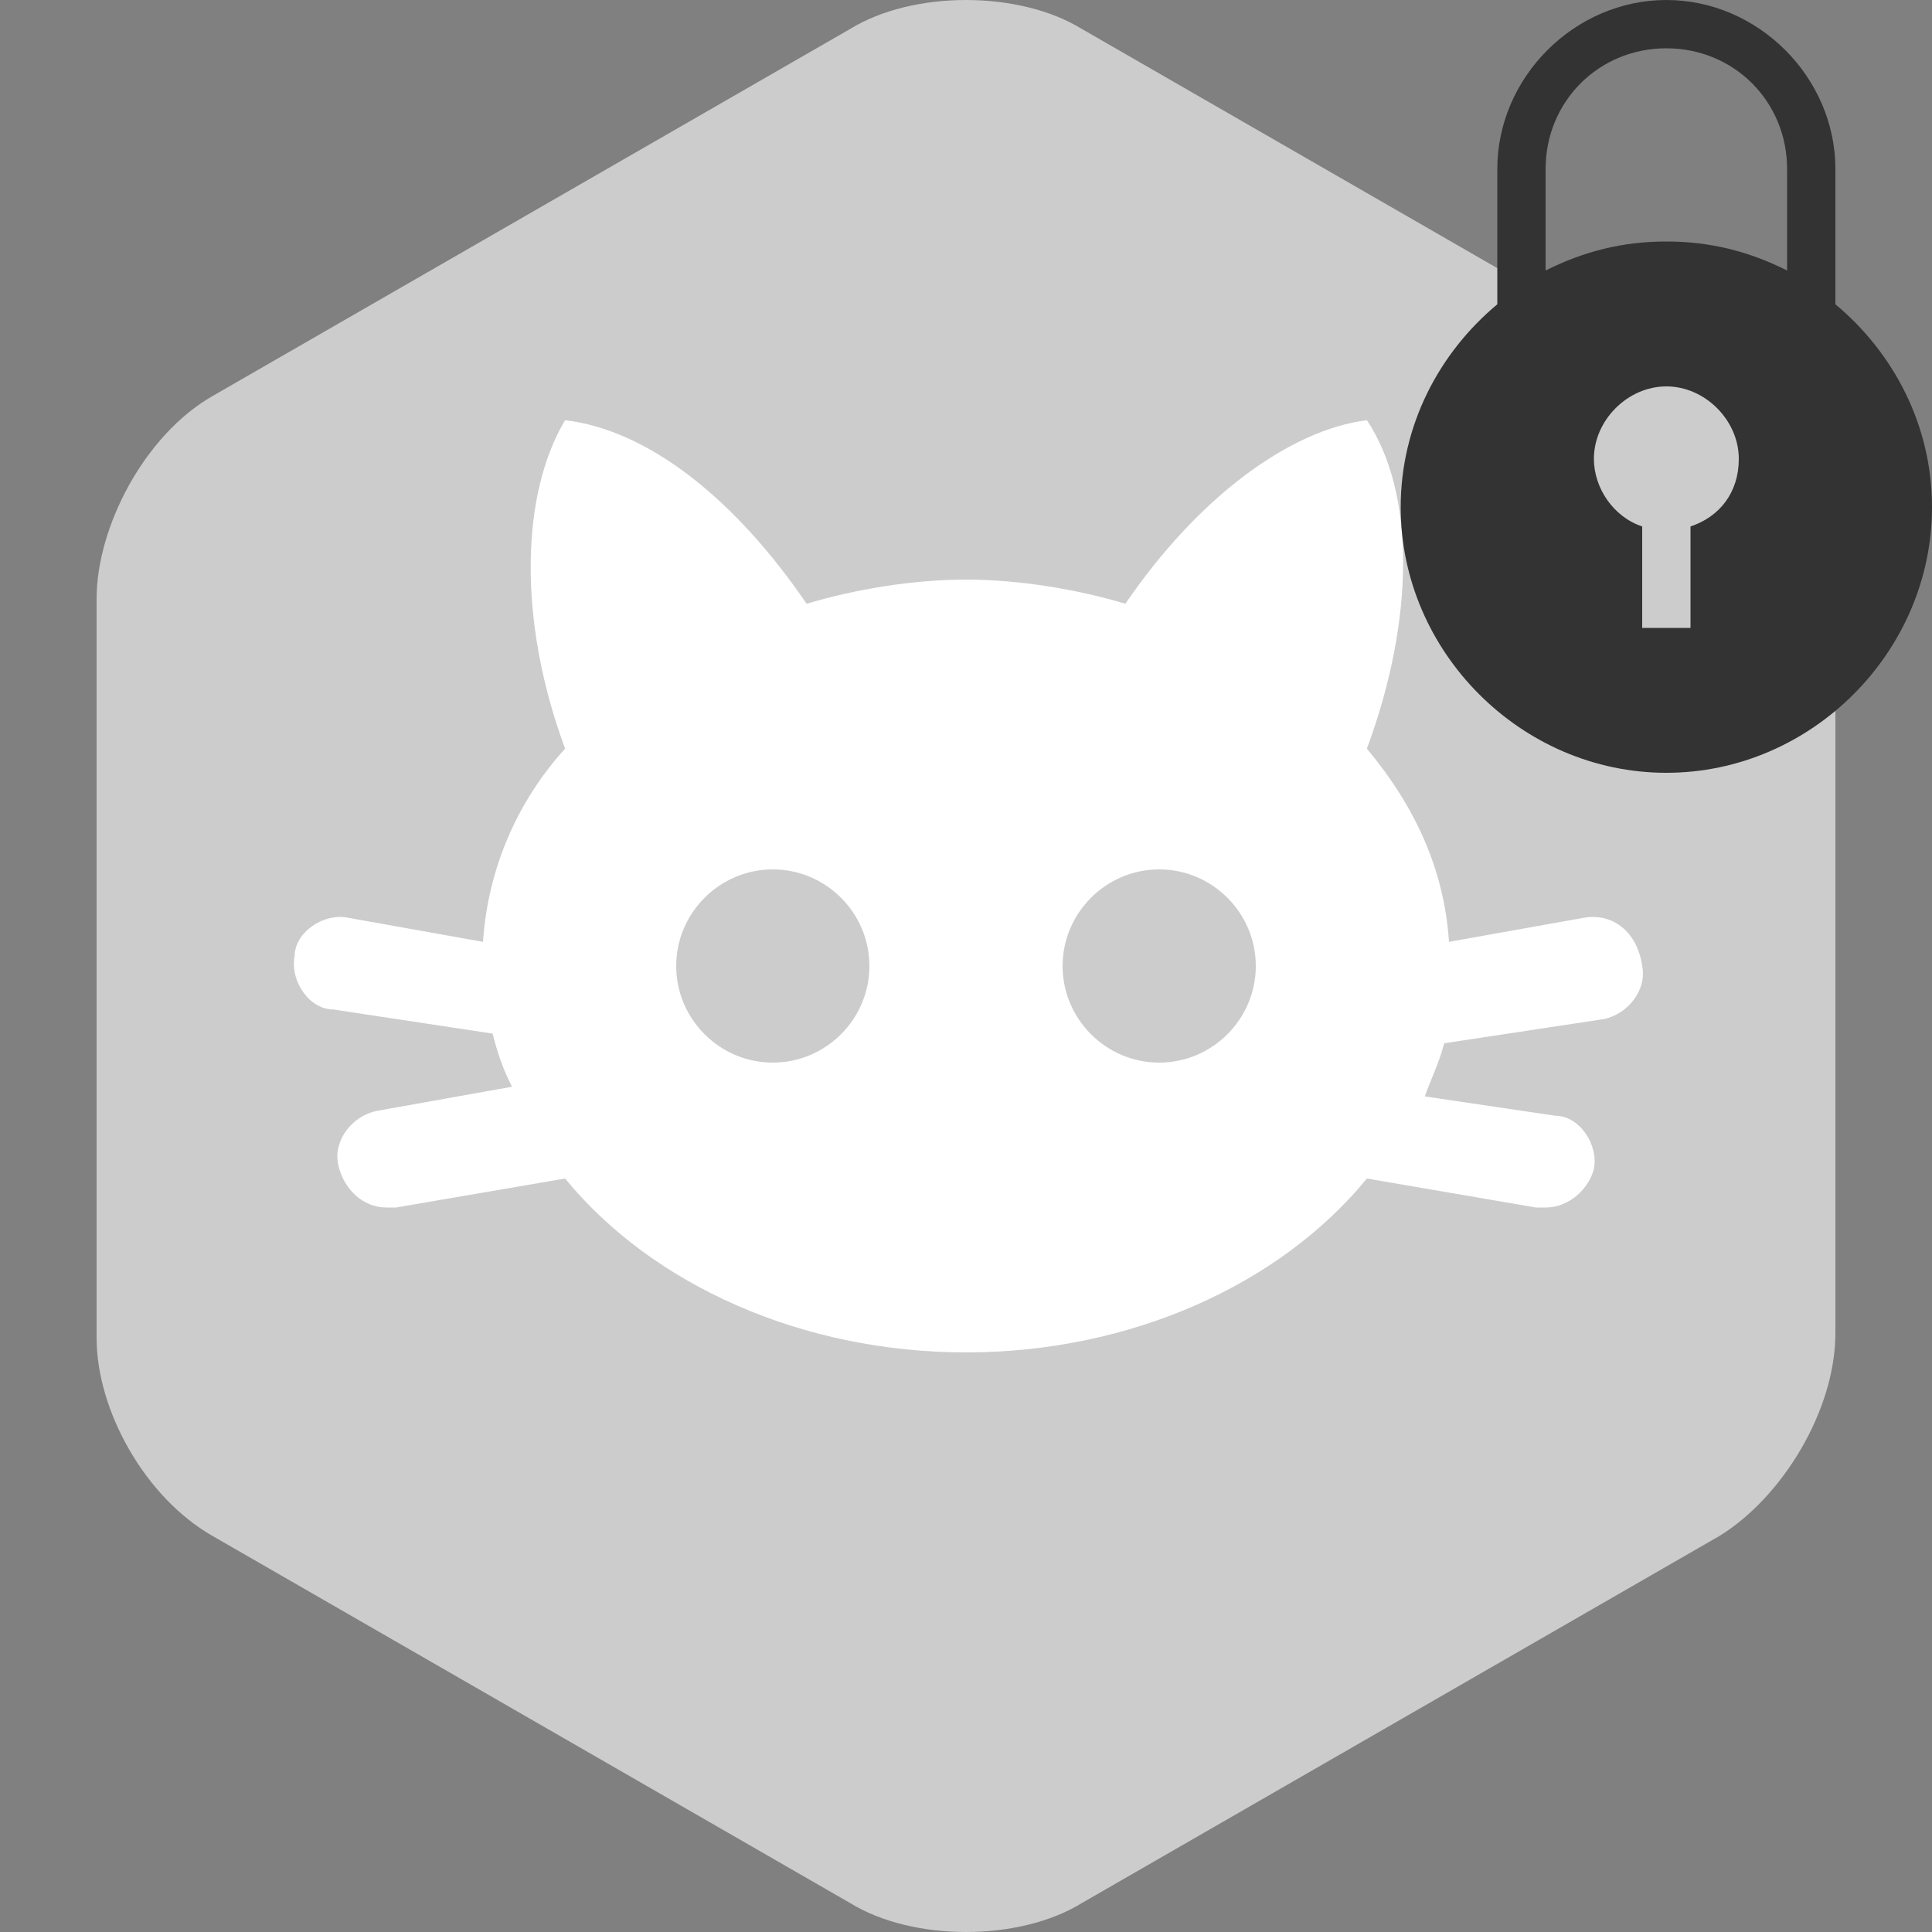 <?xml version="1.0" encoding="utf-8"?>
<!-- Generator: Adobe Illustrator 22.0.1, SVG Export Plug-In . SVG Version: 6.00 Build 0)  -->
<svg version="1.1" baseProfile="tiny" xmlns="http://www.w3.org/2000/svg" xmlns:xlink="http://www.w3.org/1999/xlink" x="0px"
	 y="0px" viewBox="0 0 40 40" xml:space="preserve">
<rect x="0" y="0" width="40" height="40" fill="#808080" stroke="none"/>
<g id="bg">
	<path fill="#CCCCCC" d="M4.4,8.2C3,9,2,10.9,2,12.4v15.3C2,29.2,3,31,4.4,31.8l13.2,7.6c1.3,0.8,3.5,0.8,4.8,0l13.2-7.6
		c1.3-0.8,2.4-2.6,2.4-4.2V12.4c0-1.5-1.1-3.4-2.4-4.2L22.4,0.6c-1.3-0.8-3.5-0.8-4.8,0L4.4,8.2z"/>
</g>
<g id="shape">
	<path fill="#FFFFFF" d="M32.8,19L30,19.5c-0.1-1.5-0.7-2.8-1.7-4c1-2.7,1-5.3,0-6.8c-1.6,0.2-3.5,1.6-5,3.8c-1-0.3-2.2-0.5-3.3-0.5
		s-2.3,0.2-3.3,0.5c-1.5-2.2-3.3-3.6-5-3.8c-0.9,1.5-1,4.1,0,6.8c-1,1.1-1.6,2.5-1.7,4L7.2,19c-0.5-0.1-1.1,0.3-1.1,0.8
		c-0.1,0.5,0.3,1.1,0.8,1.1l3.3,0.5c0.1,0.4,0.2,0.7,0.4,1.1L7.8,23c-0.5,0.1-0.9,0.6-0.8,1.1C7.1,24.6,7.5,25,8,25
		c0.1,0,0.1,0,0.2,0l3.5-0.6c1.8,2.2,4.9,3.6,8.3,3.6s6.5-1.4,8.3-3.6l3.5,0.6c0.1,0,0.1,0,0.2,0c0.5,0,0.9-0.4,1-0.8
		c0.1-0.5-0.3-1.1-0.8-1.1l-2.7-0.4c0.1-0.3,0.3-0.7,0.4-1.1l3.3-0.5c0.5-0.1,0.9-0.6,0.8-1.1C33.9,19.3,33.4,18.9,32.8,19z M16,22
		c-1.1,0-2-0.9-2-2c0-1.1,0.9-2,2-2s2,0.9,2,2C18,21.1,17.1,22,16,22z M24,22c-1.1,0-2-0.9-2-2c0-1.1,0.9-2,2-2s2,0.9,2,2
		C26,21.1,25.1,22,24,22z"/>
</g>
<g id="lock">
	<circle fill="#CCCCCC" cx="34.5" cy="10.5" r="4.5"/>
	<path fill="#333333" d="M38,6.3V3.5C38,1.6,36.4,0,34.5,0S31,1.6,31,3.5v2.8c-1.2,1-2,2.5-2,4.2c0,3,2.5,5.5,5.5,5.5
		s5.5-2.5,5.5-5.5C40,8.8,39.2,7.3,38,6.3z M35,10.9V13h-1v-2.1c-0.6-0.2-1-0.8-1-1.4C33,8.7,33.7,8,34.5,8S36,8.7,36,9.5
		C36,10.2,35.6,10.7,35,10.9z M37,5.6C36.2,5.2,35.4,5,34.5,5S32.8,5.2,32,5.6V3.5C32,2.1,33.1,1,34.5,1S37,2.1,37,3.5V5.6z"/>
</g>
</svg>
